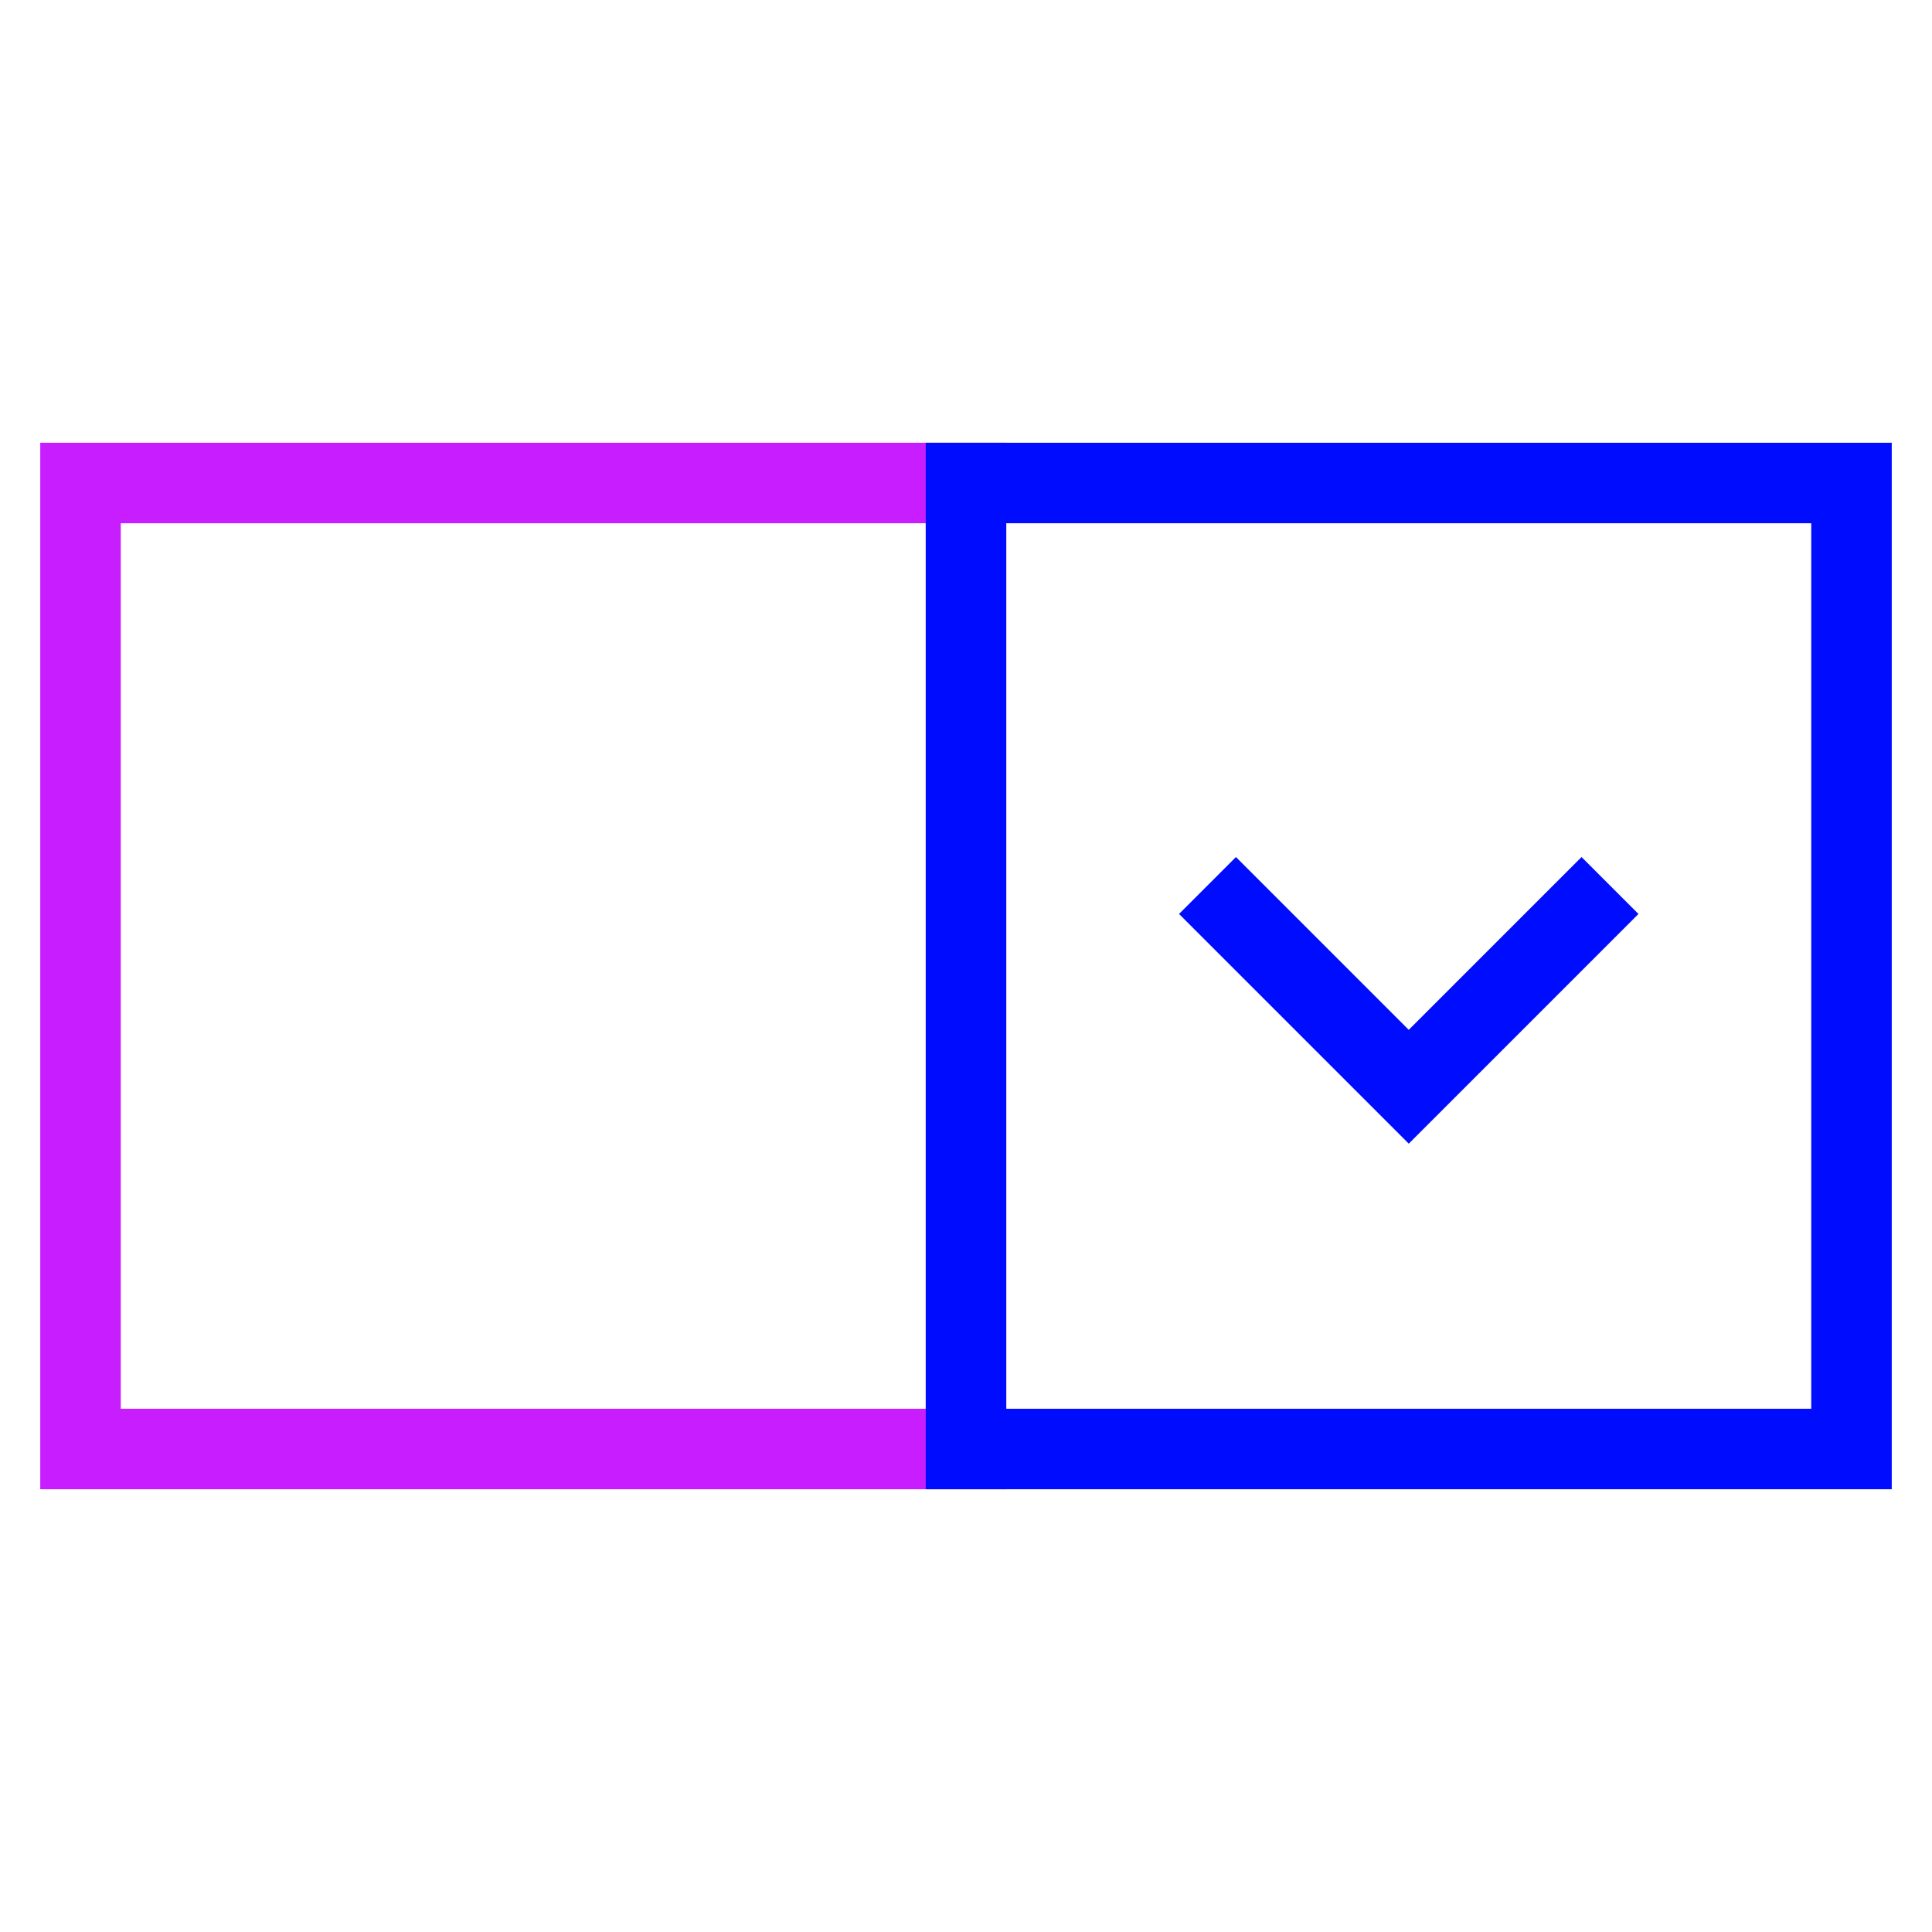<svg xmlns="http://www.w3.org/2000/svg" fill="none" viewBox="0 0 24 24" id="Drop-Down-Menu--Streamline-Sharp-Neon">
  <desc>
    Drop Down Menu Streamline Icon: https://streamlinehq.com
  </desc>
  <g id="drop-down-menu--input-select-menu-drop-down-internet-form">
    <path id="Rectangle 864" stroke="#c71dff" d="M12 6H1v12h11V6Z" stroke-width="1"></path>
    <path id="Rectangle 865" stroke="#000cfe" d="M23 6H12v12h11V6Z" stroke-width="1"></path>
    <path id="Vector 2593" stroke="#000cfe" d="m15 11 2.5 2.5L20 11" stroke-width="1"></path>
  </g>
</svg>